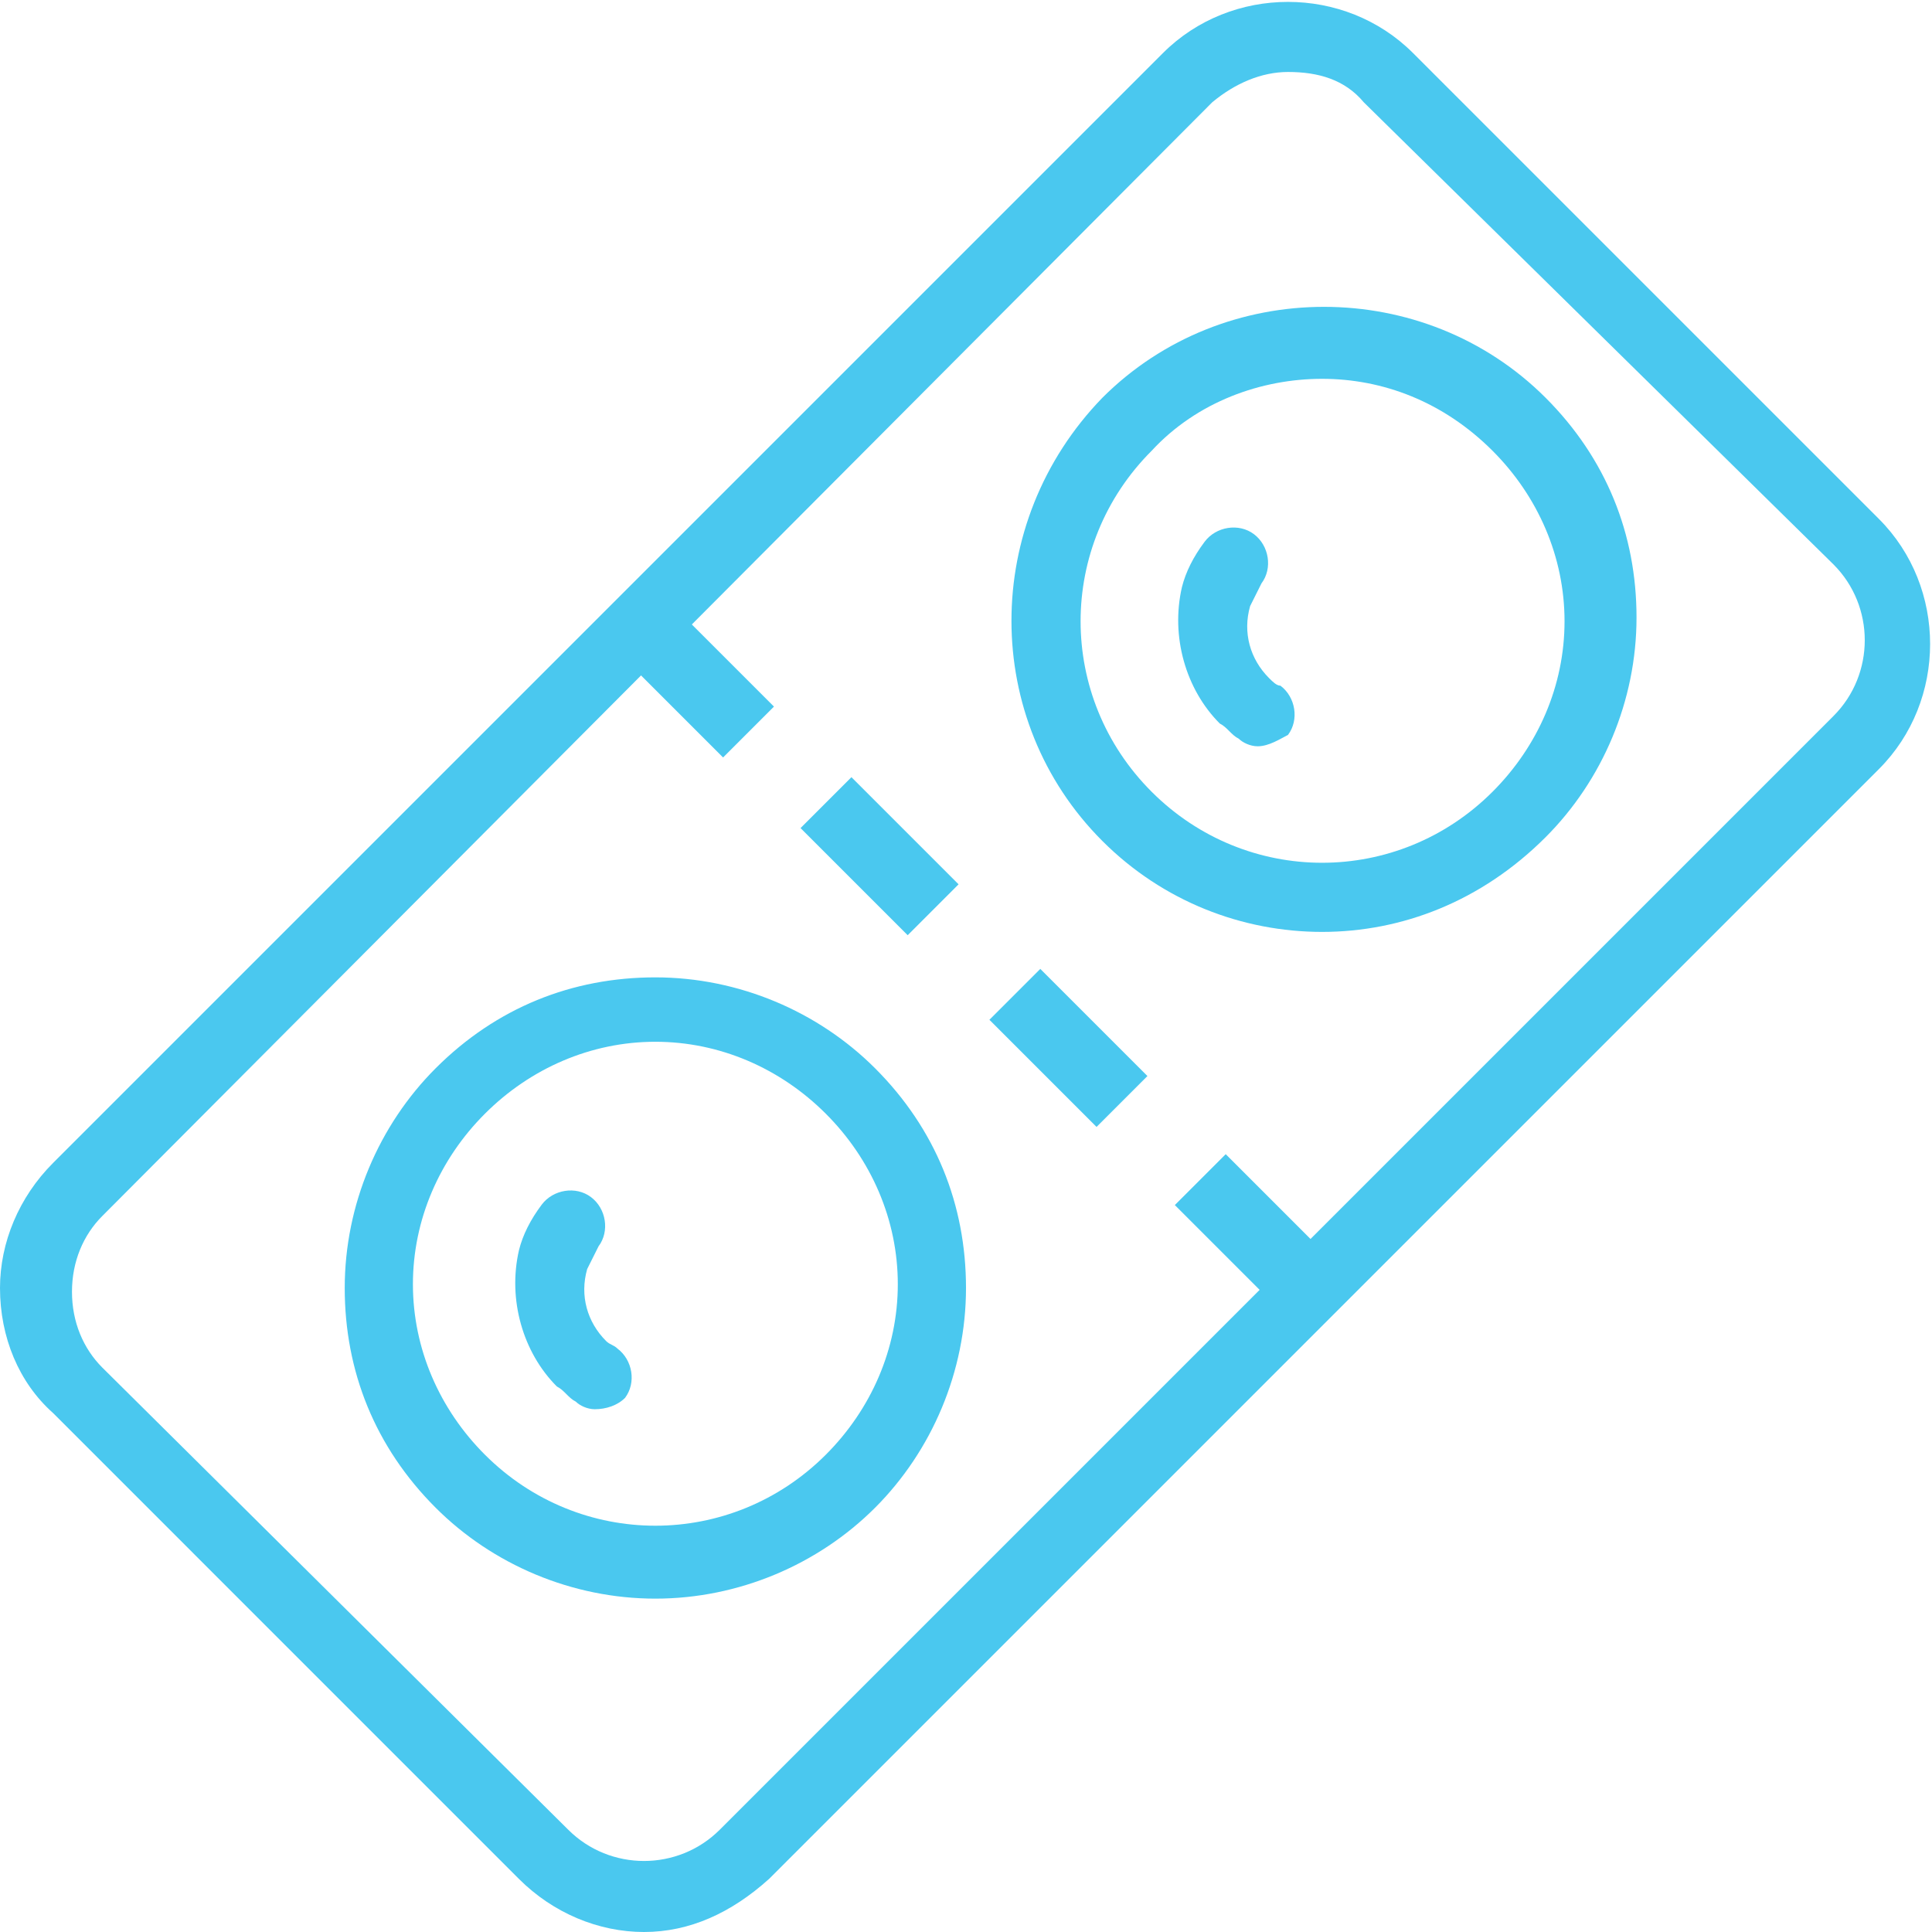 <svg width="51px" viewBox="0 0 51 51" preserveAspectRatio="xMidYMid meet">
<g>
	<path fill="#4AC8EF" d="M34,1.9c-0.7,0-1.4,0.3-2,0.8L2.7,32.1c-0.5,0.5-0.8,1.2-0.8,2c0,0.8,0.3,1.5,0.8,2L15,48.3
		c1.1,1.1,2.9,1.1,4,0l29.4-29.4c1.1-1.1,1.1-2.9,0-4L36,2.7C35.5,2.1,34.8,1.9,34,1.9 M17,51c-1.2,0-2.4-0.5-3.3-1.4L1.4,37.3
		C0.5,36.5,0,35.3,0,34c0-1.2,0.5-2.4,1.4-3.3L30.7,1.4c1.8-1.8,4.8-1.8,6.6,0l12.3,12.3c1.8,1.8,1.8,4.8,0,6.6L20.3,49.6
		C19.3,50.5,18.2,51,17,51"/>
	
		<rect x="22.3" y="20.6" transform="matrix(0.707 -0.707 0.707 0.707 -9.198 23.061)" fill="#4AC8EF" width="1.9" height="4"/>
	<rect x="17.4" y="15.9" transform="matrix(0.707 -0.707 0.707 0.707 -7.284 18.228)" fill="#4AC8EF" width="1.9" height="4"/>
	
		<rect x="32.2" y="30.6" transform="matrix(0.707 -0.707 0.707 0.707 -13.387 32.942)" fill="#4AC8EF" width="1.9" height="4"/>
	
		<rect x="27.3" y="25.7" transform="matrix(0.707 -0.707 0.707 0.707 -11.353 28.051)" fill="#4AC8EF" width="1.9" height="4"/>
	<path fill="#4AC8EF" d="M17.3,27.5c-1.7,0-3.3,0.7-4.5,1.9c-1.2,1.2-1.9,2.8-1.9,4.5c0,1.7,0.7,3.3,1.9,4.5c2.5,2.5,6.5,2.5,9,0
		c1.2-1.2,1.9-2.8,1.9-4.5c0-1.7-0.7-3.3-1.9-4.5C20.6,28.2,19,27.5,17.3,27.5 M17.3,42.2c-2.2,0-4.3-0.9-5.8-2.4
		c-1.6-1.6-2.4-3.6-2.4-5.8c0-2.2,0.9-4.3,2.4-5.8c1.6-1.6,3.6-2.4,5.8-2.4c2.2,0,4.3,0.9,5.8,2.4c1.6,1.6,2.4,3.6,2.4,5.8
		c0,2.2-0.9,4.3-2.4,5.8C21.6,41.3,19.5,42.2,17.3,42.2"/>
	<path fill="#4AC8EF" d="M15.7,37.2c-0.2,0-0.4-0.1-0.5-0.2c-0.2-0.1-0.3-0.3-0.5-0.4c-0.9-0.9-1.3-2.3-1-3.6
		c0.1-0.4,0.3-0.8,0.6-1.2c0.3-0.4,0.9-0.5,1.3-0.2c0.4,0.3,0.5,0.9,0.2,1.3c-0.1,0.2-0.2,0.4-0.3,0.6c-0.2,0.7,0,1.4,0.5,1.9
		c0.1,0.1,0.2,0.1,0.3,0.2c0.4,0.3,0.5,0.9,0.2,1.3C16.3,37.1,16,37.2,15.7,37.2"/>
	<path fill="#4AC8EF" d="M34.9,10c-1.6,0-3.3,0.6-4.5,1.9c-2.5,2.5-2.5,6.5,0,9c2.5,2.5,6.5,2.5,9,0c1.2-1.2,1.9-2.8,1.9-4.5
		c0-1.7-0.7-3.3-1.9-4.5C38.1,10.6,36.5,10,34.9,10 M34.9,24.6c-2.1,0-4.2-0.8-5.8-2.4c-3.2-3.2-3.2-8.4,0-11.7
		c3.2-3.2,8.5-3.2,11.7,0c1.6,1.6,2.4,3.6,2.4,5.8c0,2.2-0.9,4.3-2.4,5.8C39.1,23.8,37,24.6,34.9,24.6"/>
	<path fill="#4AC8EF" d="M33.2,19.7c-0.2,0-0.4-0.1-0.5-0.2c-0.2-0.1-0.3-0.3-0.5-0.4c-0.9-0.9-1.3-2.3-1-3.6
		c0.1-0.4,0.3-0.8,0.6-1.2c0.3-0.4,0.9-0.5,1.3-0.2c0.4,0.3,0.5,0.9,0.2,1.3c-0.1,0.2-0.2,0.4-0.3,0.6c-0.2,0.7,0,1.4,0.5,1.9
		c0.1,0.1,0.2,0.2,0.3,0.2c0.4,0.3,0.5,0.9,0.2,1.3C33.8,19.5,33.5,19.7,33.2,19.7"/>
</g>
</svg>
